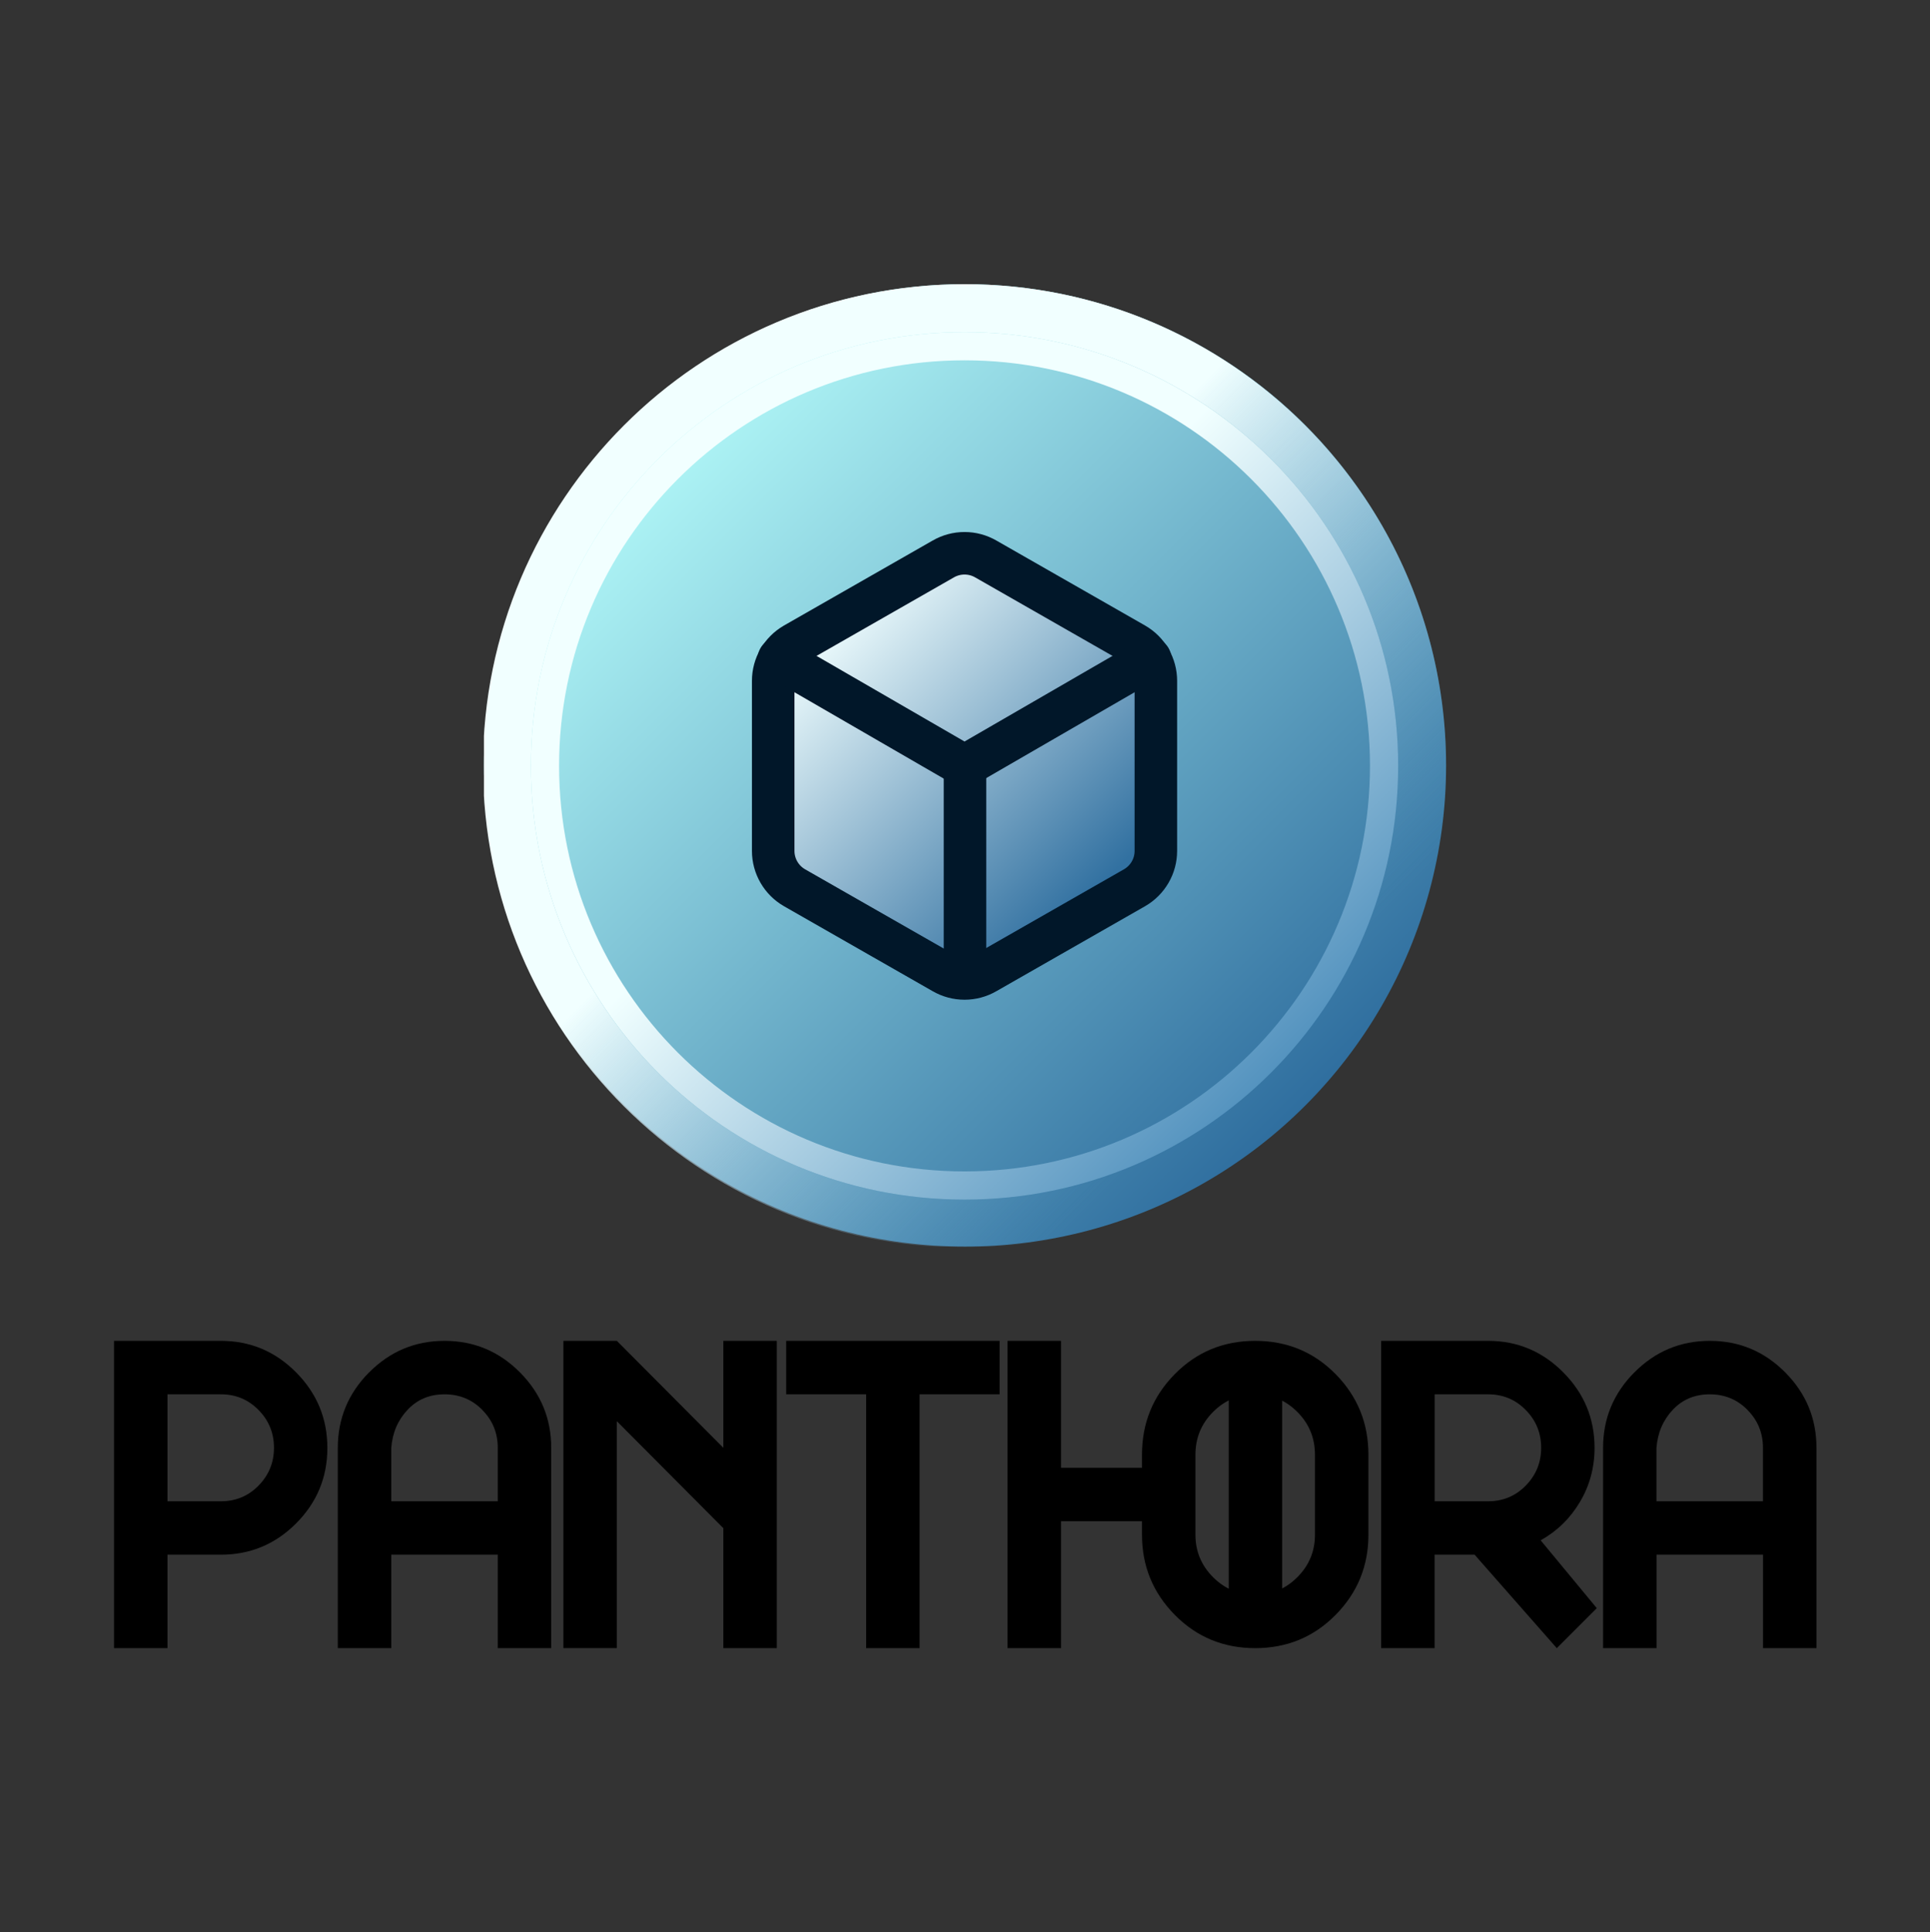 <svg fill="none" height="1025" viewBox="0 0 1024 1025" width="1024" xmlns="http://www.w3.org/2000/svg" xmlns:xlink="http://www.w3.org/1999/xlink"><rect x="0" y="0" width="1024" height="1025" fill="#333333" stroke="none"/><linearGradient id="a" gradientUnits="userSpaceOnUse" x1="699.948" x2="334.771" y1="584.976" y2="219.799"><stop offset="0" stop-color="#2e6d9e"/><stop offset="1" stop-color="#b6fdfb"/></linearGradient><linearGradient id="b" gradientUnits="userSpaceOnUse" x1="642.865" x2="448.935" y1="601.427" y2="407.497"><stop offset="0" stop-color="#5493bf"/><stop offset="1" stop-color="#f1ffff"/></linearGradient><linearGradient id="c" gradientUnits="userSpaceOnUse" x1="626.065" x2="437.22" y1="591.706" y2="402.861"><stop offset="0" stop-color="#5493bf" stop-opacity="0"/><stop offset="1" stop-color="#f1ffff"/></linearGradient><linearGradient id="d" gradientUnits="userSpaceOnUse" x1="436.472" x2="580.798" y1="328.23" y2="472.556"><stop offset="0" stop-color="#f2ffff"/><stop offset="1" stop-color="#3271a1"/></linearGradient><clipPath id="e"><path d="m256.75 150.752h510.5v510.5h-510.5z"/></clipPath><clipPath id="f"><path d="m60.5 711.252h903v163h-903z"/></clipPath><clipPath id="g"><path d="m60.5 711.252h903.271v163h-903.271z"/></clipPath><g clip-path="url(#e)"><circle cx="512" cy="406.002" fill="url(#a)" r="255.25"/><path clip-rule="evenodd" d="m511.751 636.325c127.066 0 230.074-103.008 230.074-230.074s-103.008-230.074-230.074-230.074c-127.067 0-230.074 103.008-230.074 230.074s103.007 230.074 230.074 230.074zm0-14.956c118.806 0 215.118-96.312 215.118-215.118s-96.312-215.118-215.118-215.118c-118.807 0-215.118 96.312-215.118 215.118s96.311 215.118 215.118 215.118z" fill="url(#b)" fill-rule="evenodd"/><path clip-rule="evenodd" d="m511.751 661.75c141.108 0 255.499-114.391 255.499-255.499s-114.391-255.499-255.499-255.499c-141.109 0-255.5 114.391-255.5 255.499s114.391 255.499 255.5 255.499zm0-25.425c127.066 0 230.074-103.008 230.074-230.074s-103.008-230.074-230.074-230.074c-127.067 0-230.074 103.008-230.074 230.074s103.007 230.074 230.074 230.074z" fill="url(#c)" fill-rule="evenodd"/><path d="m509.507 293.333-93.475 54.34-5.484 115.162 103.446 55.586 90.983-55.586v-116.658z" fill="url(#d)"/><g stroke="#011729" stroke-linecap="round" stroke-linejoin="round" stroke-width="22.559"><path d="m613.265 451.368v-90.235c-.004-3.956-1.048-7.841-3.028-11.266s-4.825-6.269-8.251-8.247l-78.956-45.117c-3.429-1.98-7.319-3.023-11.279-3.023s-7.85 1.043-11.28 3.023l-78.955 45.117c-3.426 1.978-6.272 4.822-8.251 8.247-1.98 3.425-3.024 7.31-3.028 11.266v90.235c.004 3.956 1.048 7.842 3.028 11.267 1.979 3.424 4.825 6.269 8.251 8.247l78.955 45.117c3.43 1.98 7.32 3.022 11.28 3.022s7.85-1.042 11.279-3.022l78.956-45.117c3.426-1.978 6.271-4.823 8.251-8.247 1.98-3.425 3.024-7.311 3.028-11.267z"/><path d="m413.282 349.403 98.469 56.961 98.469-56.961"/><path d="m512 516.676v-110.674"/></g></g><g clip-path="url(#f)"><g clip-path="url(#g)" fill="#000"><path d="m60.5 711.252h56.727c15.51 0 28.823 5.574 39.873 16.723 11.083 11.148 16.592 24.527 16.592 40.102s-5.542 28.921-16.592 40.004-24.363 16.592-39.873 16.592h-28.363v49.579h-28.363zm28.363 28.363v56.727h28.363c7.837 0 14.493-2.754 19.936-8.296 5.444-5.541 8.198-12.231 8.198-20.067 0-7.837-2.722-14.526-8.198-20.068-5.443-5.542-12.099-8.296-19.936-8.296z"/><path d="m195.858 727.975c11.083-11.149 24.396-16.723 40.004-16.723s28.921 5.574 40.004 16.723c11.083 11.148 16.592 24.494 16.592 40.004v106.273h-28.364v-49.579h-56.497v49.579h-28.364v-106.273c0-15.51 5.542-28.856 16.592-40.004zm60.072 19.936c-5.444-5.542-12.133-8.296-20.068-8.296s-14.46 2.722-19.608 8.198c-5.149 5.443-8.034 12.198-8.657 20.166v28.363h56.497v-28.363c0-7.837-2.721-14.526-8.197-20.068z"/><path d="m298.917 711.252h28.364l56.497 56.727v-56.727h28.364v163h-28.364v-63.646l-56.497-56.727v120.34h-28.364z"/><path d="m417.159 711.252h113.191v28.363h-42.43v134.637h-28.364v-134.637h-42.43v-28.363z"/><path d="m622.524 778.57h-59.58v-67.318h-28.364v163h28.364v-67.319h60.727"/><path d="m651.937 845.888c0 7.837 6.361 14.166 14.165 14.166s14.165-6.362 14.165-14.166v-104.83c0-7.837-6.361-14.165-14.165-14.165s-14.165 6.361-14.165 14.165"/><path d="m623.311 728.893c11.607-11.772 25.838-17.641 42.66-17.641 16.821 0 31.052 5.869 42.66 17.641 11.607 11.771 17.411 26.002 17.411 42.758v42.431c0 16.591-5.804 30.79-17.411 42.528-11.608 11.772-25.839 17.642-42.66 17.642-16.822 0-31.053-5.87-42.66-17.642-11.608-11.771-17.412-25.937-17.412-42.528v-42.431c0-16.756 5.804-31.019 17.412-42.758zm65.022 20.067c-6.23-6.23-13.673-9.345-22.362-9.345-8.69 0-16.133 3.115-22.363 9.345s-9.346 13.805-9.346 22.724v42.43c0 8.755 3.116 16.264 9.346 22.494 6.23 6.231 13.673 9.346 22.363 9.346 8.689 0 16.132-3.115 22.362-9.346 6.231-6.23 9.346-13.706 9.346-22.494v-42.43c0-8.919-3.115-16.494-9.346-22.724z"/><path d="m732.83 711.252h56.727c15.51 0 28.823 5.574 39.873 16.723 11.083 11.148 16.592 24.494 16.592 40.004 0 10.46-2.591 20.034-7.739 28.691-5.148 8.689-12.099 15.477-20.854 20.396l29.773 35.97-21.215 21.216-43.611-49.579h-21.215v49.579h-28.364v-163zm28.364 28.363v56.727h28.363c7.837 0 14.493-2.754 19.937-8.296 5.443-5.541 8.197-12.231 8.197-20.067 0-7.837-2.721-14.526-8.197-20.068-5.444-5.542-12.1-8.296-19.937-8.296z"/><path d="m867.171 727.975c11.083-11.149 24.396-16.723 40.004-16.723s28.921 5.574 40.004 16.723c11.083 11.148 16.592 24.494 16.592 40.004v106.273h-28.364v-49.579h-56.497v49.579h-28.364v-106.273c0-15.51 5.542-28.856 16.592-40.004zm60.039 19.936c-5.443-5.542-12.133-8.296-20.068-8.296s-14.46 2.722-19.608 8.198c-5.148 5.443-8.034 12.198-8.657 20.166v28.363h56.498v-28.363c0-7.837-2.722-14.526-8.198-20.068z"/></g></g></svg>